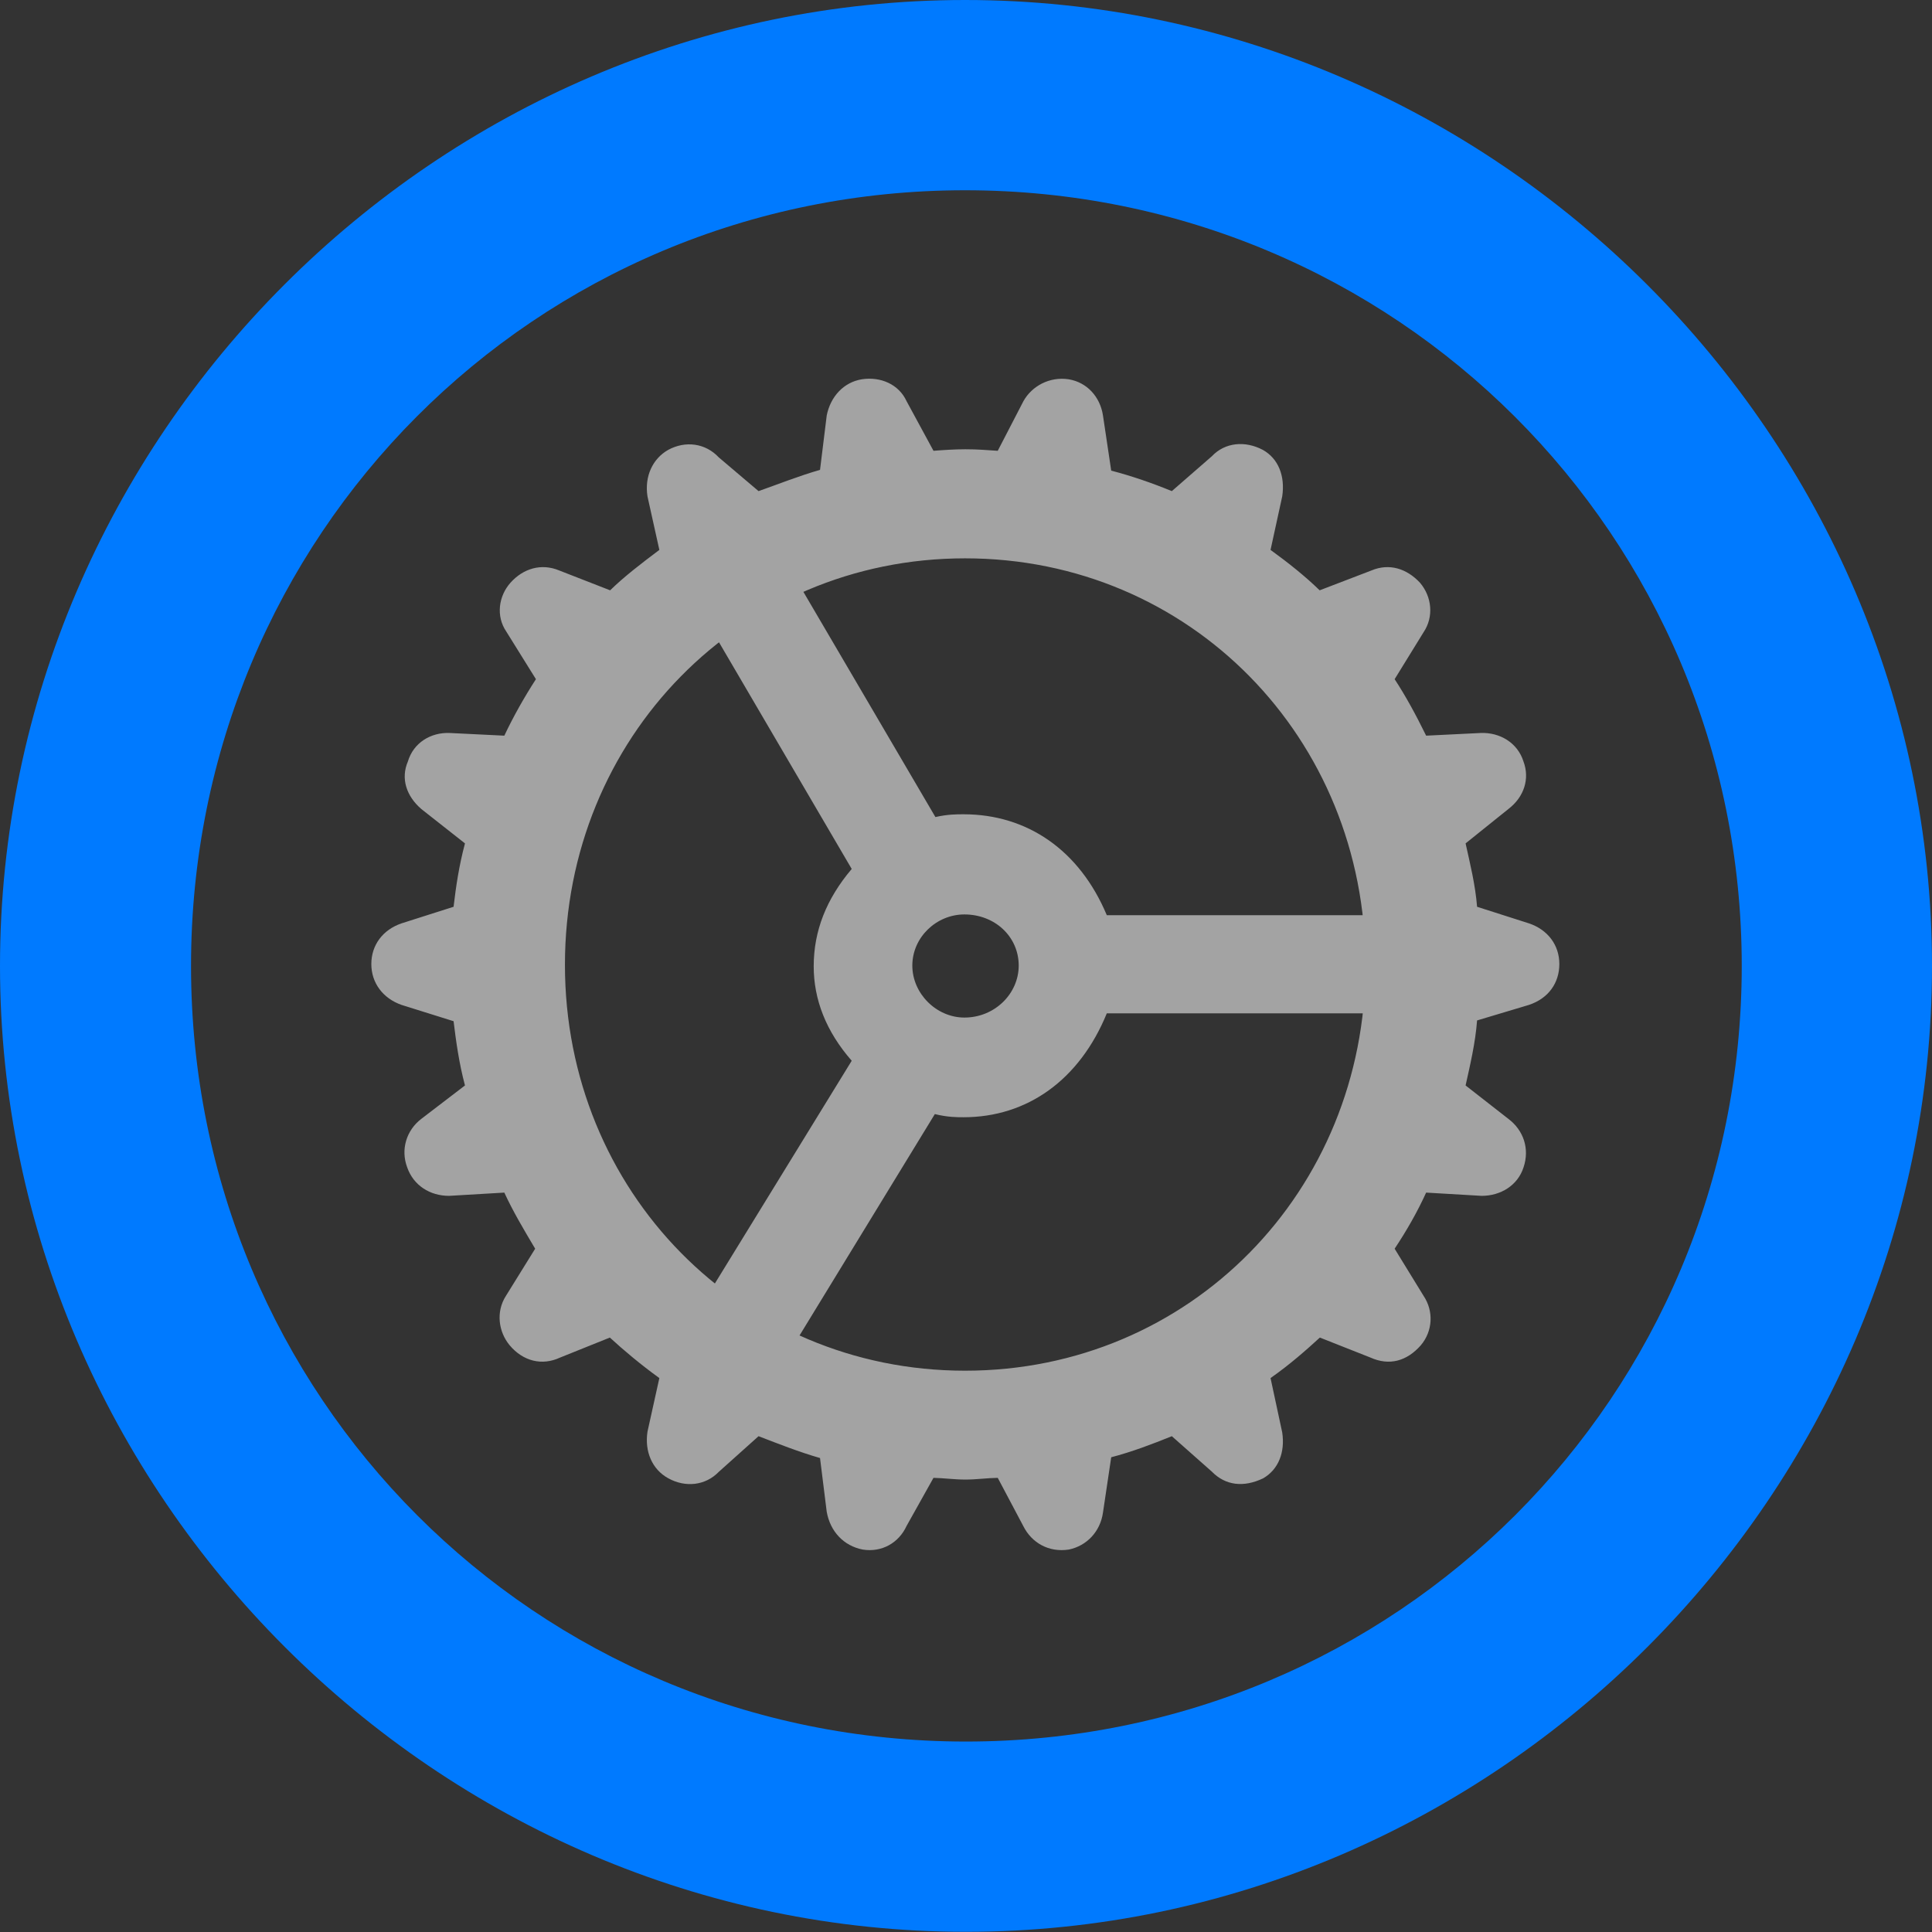 <?xml version="1.0" encoding="UTF-8"?>
<!--Generator: Apple Native CoreSVG 232.5-->
<!DOCTYPE svg
PUBLIC "-//W3C//DTD SVG 1.1//EN"
       "http://www.w3.org/Graphics/SVG/1.1/DTD/svg11.dtd">
<svg version="1.1" xmlns="http://www.w3.org/2000/svg" xmlns:xlink="http://www.w3.org/1999/xlink" width="20.177" height="20.181">
 <rect width="100%" height="100%" fill="#333333" stroke="none"/>
 <g>
  <rect height="20.181" opacity="0" width="20.177" x="0" y="0"/>
  <path d="M10.088 20.175C15.614 20.175 20.177 15.606 20.177 10.088C20.177 4.561 15.606 0 10.079 0C4.563 0 0 4.561 0 10.088C0 15.606 4.571 20.175 10.088 20.175ZM10.088 18.188C5.592 18.188 1.995 14.583 1.995 10.088C1.995 5.592 5.584 1.987 10.079 1.987C14.575 1.987 18.19 5.592 18.19 10.088C18.19 14.583 14.583 18.188 10.088 18.188Z" fill="#007aff"/>
  <path d="M10.081 15.452C10.199 15.452 10.302 15.436 10.42 15.434L10.686 15.936C10.774 16.113 10.953 16.215 11.162 16.183C11.351 16.144 11.491 15.994 11.519 15.797L11.605 15.219C11.817 15.164 12.036 15.081 12.238 14.999L12.656 15.369C12.798 15.514 12.987 15.537 13.192 15.439C13.353 15.346 13.422 15.165 13.391 14.96L13.269 14.392C13.474 14.248 13.641 14.1 13.784 13.969L14.313 14.178C14.509 14.266 14.692 14.216 14.838 14.05C14.963 13.903 14.975 13.694 14.867 13.533L14.565 13.041C14.692 12.85 14.803 12.655 14.894 12.455L15.474 12.489C15.671 12.489 15.85 12.381 15.911 12.192C15.977 11.997 15.911 11.804 15.753 11.685L15.306 11.336C15.353 11.124 15.408 10.894 15.426 10.657L15.967 10.495C16.172 10.427 16.285 10.265 16.285 10.068C16.285 9.869 16.164 9.709 15.967 9.643L15.426 9.47C15.408 9.242 15.353 9.02 15.306 8.808L15.753 8.449C15.919 8.322 15.977 8.131 15.911 7.954C15.85 7.757 15.663 7.647 15.464 7.655L14.894 7.683C14.787 7.464 14.676 7.262 14.565 7.093L14.867 6.603C14.975 6.443 14.955 6.233 14.83 6.086C14.692 5.938 14.509 5.879 14.322 5.958L13.782 6.165C13.633 6.02 13.458 5.88 13.269 5.743L13.391 5.184C13.423 4.971 13.35 4.788 13.188 4.698C13.003 4.601 12.794 4.619 12.656 4.765L12.238 5.129C12.036 5.046 11.823 4.972 11.605 4.915L11.519 4.339C11.489 4.143 11.351 3.992 11.16 3.961C10.961 3.931 10.776 4.032 10.688 4.19L10.42 4.708C10.302 4.7 10.209 4.692 10.081 4.692C9.969 4.692 9.851 4.7 9.749 4.708L9.468 4.19C9.388 4.015 9.199 3.931 9.001 3.961C8.81 3.992 8.673 4.143 8.634 4.339L8.564 4.907C8.339 4.972 8.135 5.054 7.922 5.129L7.507 4.777C7.367 4.627 7.158 4.601 6.979 4.698C6.819 4.788 6.729 4.971 6.762 5.184L6.886 5.743C6.704 5.88 6.52 6.02 6.372 6.165L5.841 5.958C5.652 5.879 5.463 5.938 5.331 6.086C5.207 6.225 5.178 6.435 5.287 6.595L5.597 7.093C5.471 7.288 5.359 7.488 5.267 7.683L4.696 7.655C4.499 7.647 4.318 7.757 4.26 7.952C4.183 8.131 4.244 8.314 4.4 8.449L4.856 8.808C4.793 9.044 4.762 9.258 4.737 9.47L4.194 9.643C3.999 9.709 3.878 9.869 3.878 10.068C3.878 10.265 3.999 10.427 4.194 10.495L4.737 10.665C4.762 10.87 4.793 11.1 4.856 11.336L4.4 11.685C4.244 11.804 4.183 12.005 4.252 12.19C4.318 12.381 4.491 12.489 4.69 12.489L5.267 12.455C5.359 12.655 5.471 12.842 5.589 13.041L5.284 13.533C5.176 13.701 5.207 13.911 5.323 14.05C5.463 14.216 5.66 14.266 5.849 14.178L6.369 13.969C6.512 14.1 6.687 14.248 6.886 14.392L6.762 14.952C6.731 15.157 6.809 15.346 6.98 15.439C7.158 15.537 7.367 15.516 7.507 15.371L7.922 14.999C8.135 15.081 8.345 15.164 8.564 15.227L8.634 15.789C8.671 15.994 8.81 16.144 9.01 16.183C9.209 16.215 9.387 16.113 9.468 15.936L9.749 15.434C9.851 15.436 9.969 15.452 10.081 15.452ZM10.079 14.315C7.735 14.315 5.9 12.442 5.9 10.076C5.9 7.704 7.735 5.831 10.079 5.831C12.426 5.831 14.261 7.704 14.261 10.076C14.261 12.442 12.426 14.315 10.079 14.315ZM10.063 11.668C10.727 11.668 11.274 11.279 11.559 10.583L15.005 10.583L15.005 9.558L11.559 9.558C11.274 8.878 10.727 8.504 10.063 8.504C9.991 8.504 9.896 8.504 9.769 8.533L8.035 5.575L7.132 6.064L8.895 9.075C8.63 9.388 8.498 9.722 8.498 10.092C8.498 10.437 8.626 10.771 8.895 11.078L7.066 14.055L7.964 14.579L9.763 11.635C9.895 11.668 9.997 11.668 10.063 11.668ZM9.528 10.084C9.528 9.789 9.779 9.55 10.072 9.55C10.389 9.55 10.639 9.781 10.639 10.084C10.639 10.377 10.389 10.627 10.072 10.627C9.78 10.627 9.528 10.377 9.528 10.084Z" fill="#ffffff" fill-opacity="0.55"/>
 </g>
</svg>
